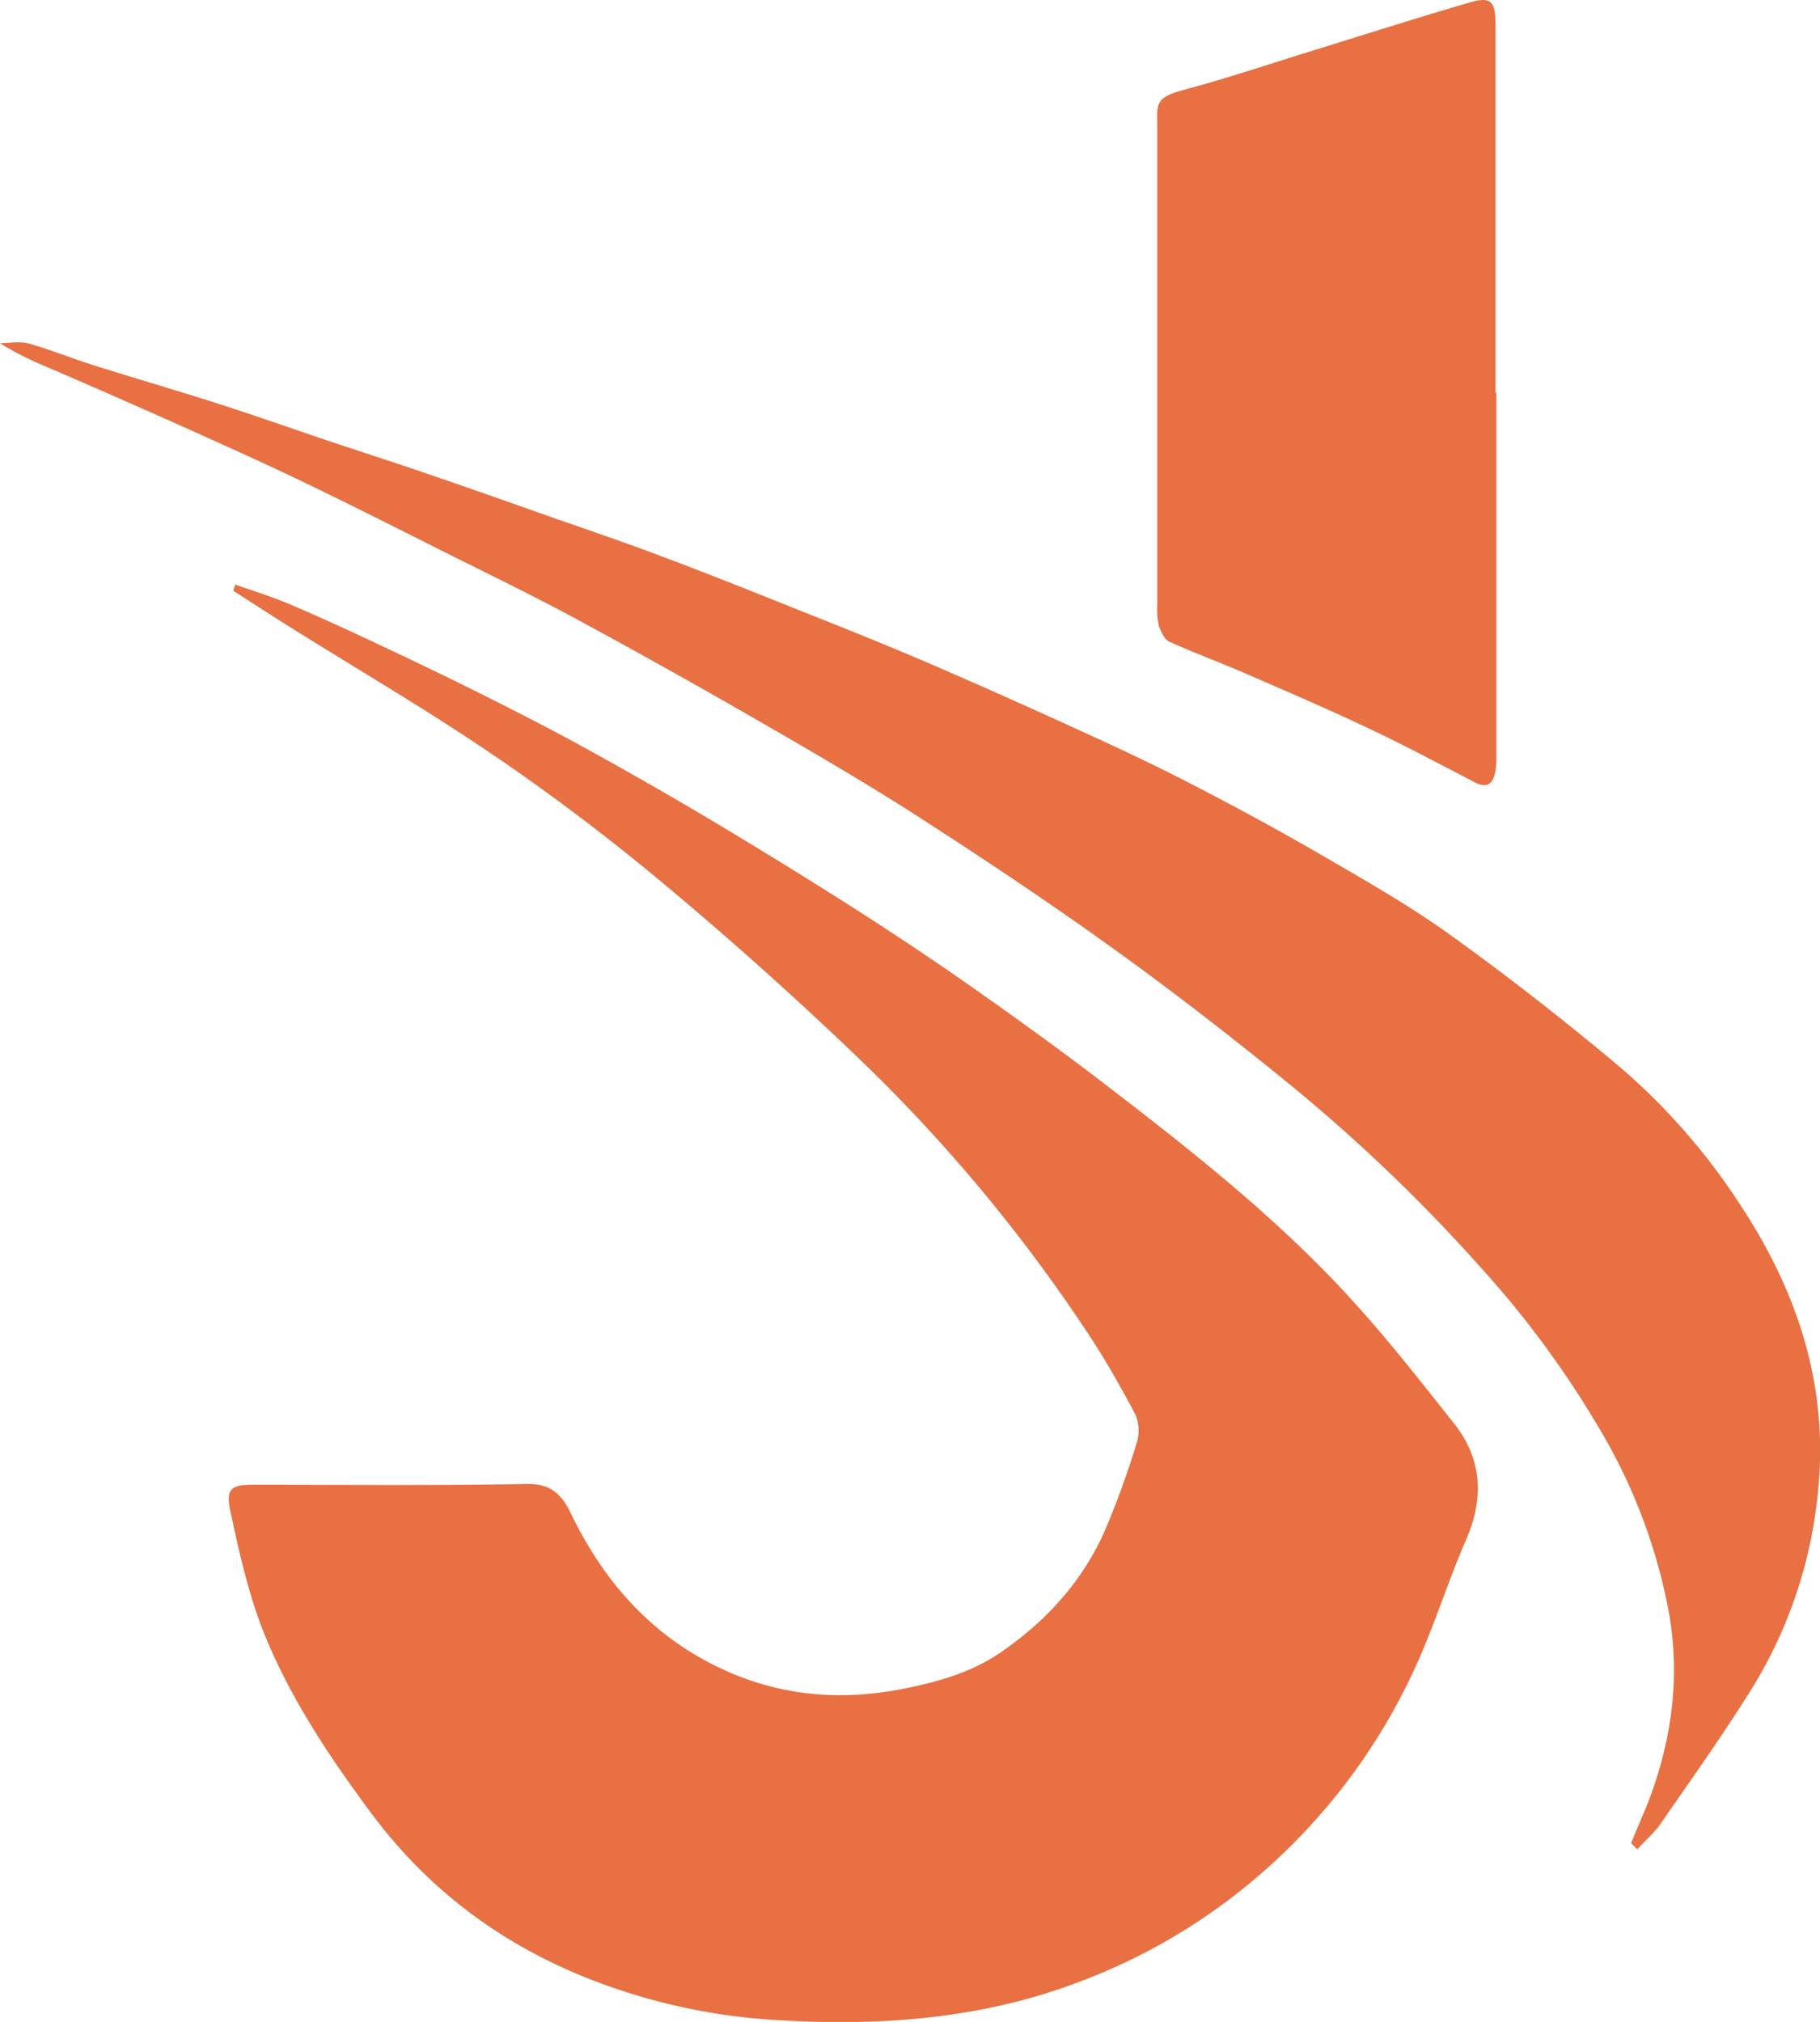 <svg xmlns="http://www.w3.org/2000/svg" viewBox="0 0 460.63 511.65"><defs><style>.cls-1{fill:#e87042;}</style></defs><g id="Layer_2" data-name="Layer 2"><g id="Layer_1-2" data-name="Layer 1"><path class="cls-1" d="M59.54,147.93c4.52,1.6,9.13,3,13.55,4.87,7.68,3.27,15.27,6.76,22.84,10.32,9.23,4.35,18.45,8.76,27.58,13.35,8.88,4.46,17.71,9,26.42,13.84q15.12,8.34,30,17.19,17.64,10.53,35,21.55c10.36,6.62,20.63,13.41,30.72,20.49,11.73,8.24,23.37,16.63,34.76,25.39,21,16.14,41.81,32.56,60.06,52.19,9.75,10.49,18.68,21.9,27.63,33.21,7,8.9,7.56,18.76,2.93,29.36-4.19,9.62-7.39,19.73-11.56,29.36a153.53,153.53,0,0,1-37.8,52.84,150.35,150.35,0,0,1-49.55,30c-24.59,9.16-50.08,10.87-75.93,9.27a154.11,154.11,0,0,1-43.8-9.16c-23.19-8.5-43-22.43-58.42-43.16C83.44,444.66,73.62,430,66.91,413.5c-4-9.92-6.37-20.7-8.64-31.29-1.17-5.49.32-6.5,5.72-6.5,23.13,0,46.26.23,69.38-.19,5.81-.11,8.72,2.47,11.07,7.35,8.68,18.05,21.25,31.76,39,39.79,14.76,6.67,29.9,7.77,45.51,4.62,8.49-1.71,16.73-4,24.11-9,11.6-7.93,21-18.07,26.8-31.48A220.29,220.29,0,0,0,287.73,365a10.45,10.45,0,0,0-.42-7.16c-4-7.52-8.26-15-13-22a409.26,409.26,0,0,0-56-67.09q-24.08-23.16-49.65-44.54c-13.89-11.64-28.35-22.62-43.24-32.77-17-11.6-34.77-21.95-52.2-32.87-4.76-3-9.47-6.06-14.2-9.1Z"/><path class="cls-1" d="M412.82,466.42c2-5,4.34-9.92,6-15.06,4.65-14.09,6.22-28.39,3.56-43.34a140.45,140.45,0,0,0-16.64-44.88,246.28,246.28,0,0,0-30.45-41.82,427.92,427.92,0,0,0-50.21-48c-14.3-11.62-28.87-22.91-43.78-33.61-16.06-11.53-32.5-22.5-49.09-33.17-13.46-8.65-27.28-16.67-41.11-24.64q-22.59-13-45.49-25.4c-11.15-6-22.54-11.5-33.84-17.17-11.69-5.86-23.36-11.76-35.12-17.42-9.34-4.5-18.8-8.73-28.25-13q-16.49-7.38-33.06-14.56C10.26,92.2,5.1,90.1,0,86.83c2.43,0,5-.53,7.27.1,5.54,1.55,10.91,3.76,16.41,5.49,9.84,3.11,19.75,6,29.57,9.11s19.85,6.64,29.77,10c9,3,18,5.89,27,9,9.78,3.34,19.51,6.8,29.26,10.23,9.08,3.19,18.19,6.26,27.2,9.65,11.14,4.17,22.2,8.56,33.26,13,11.32,4.51,22.66,9,33.87,13.79,13.42,5.75,26.75,11.74,40.05,17.81,9.29,4.24,18.56,8.58,27.66,13.28,11,5.67,21.86,11.54,32.57,17.75,11.09,6.44,22.32,12.77,32.78,20.27,14.66,10.51,28.95,21.67,42.85,33.31a161.89,161.89,0,0,1,31,35.38c14.66,22.24,22.66,46.58,19.44,74a115.61,115.61,0,0,1-16.24,47.75c-7.34,11.85-15.44,23.17-23.34,34.61-1.69,2.45-4,4.42-6,6.61Z"/><path class="cls-1" d="M378.72,99.4q0,45.94,0,91.87a22.69,22.69,0,0,1-.2,3.59c-.52,3.32-1.95,4.82-5.27,3.1-8.95-4.65-17.87-9.4-27-13.71-10.27-4.86-20.69-9.34-31.09-13.86-6.37-2.77-12.89-5.15-19.2-8-1.24-.57-2.2-2.58-2.68-4.13a19,19,0,0,1-.38-5.35q0-59.9,0-119.79c0-6.8-.93-8.34,6.78-10.4,11.59-3.09,23-7,34.48-10.5C346.75,8.3,359.28,4.34,371.88.65c5.41-1.59,6.61-.44,6.62,5.54q0,46.61,0,93.21Z"/></g></g></svg>
